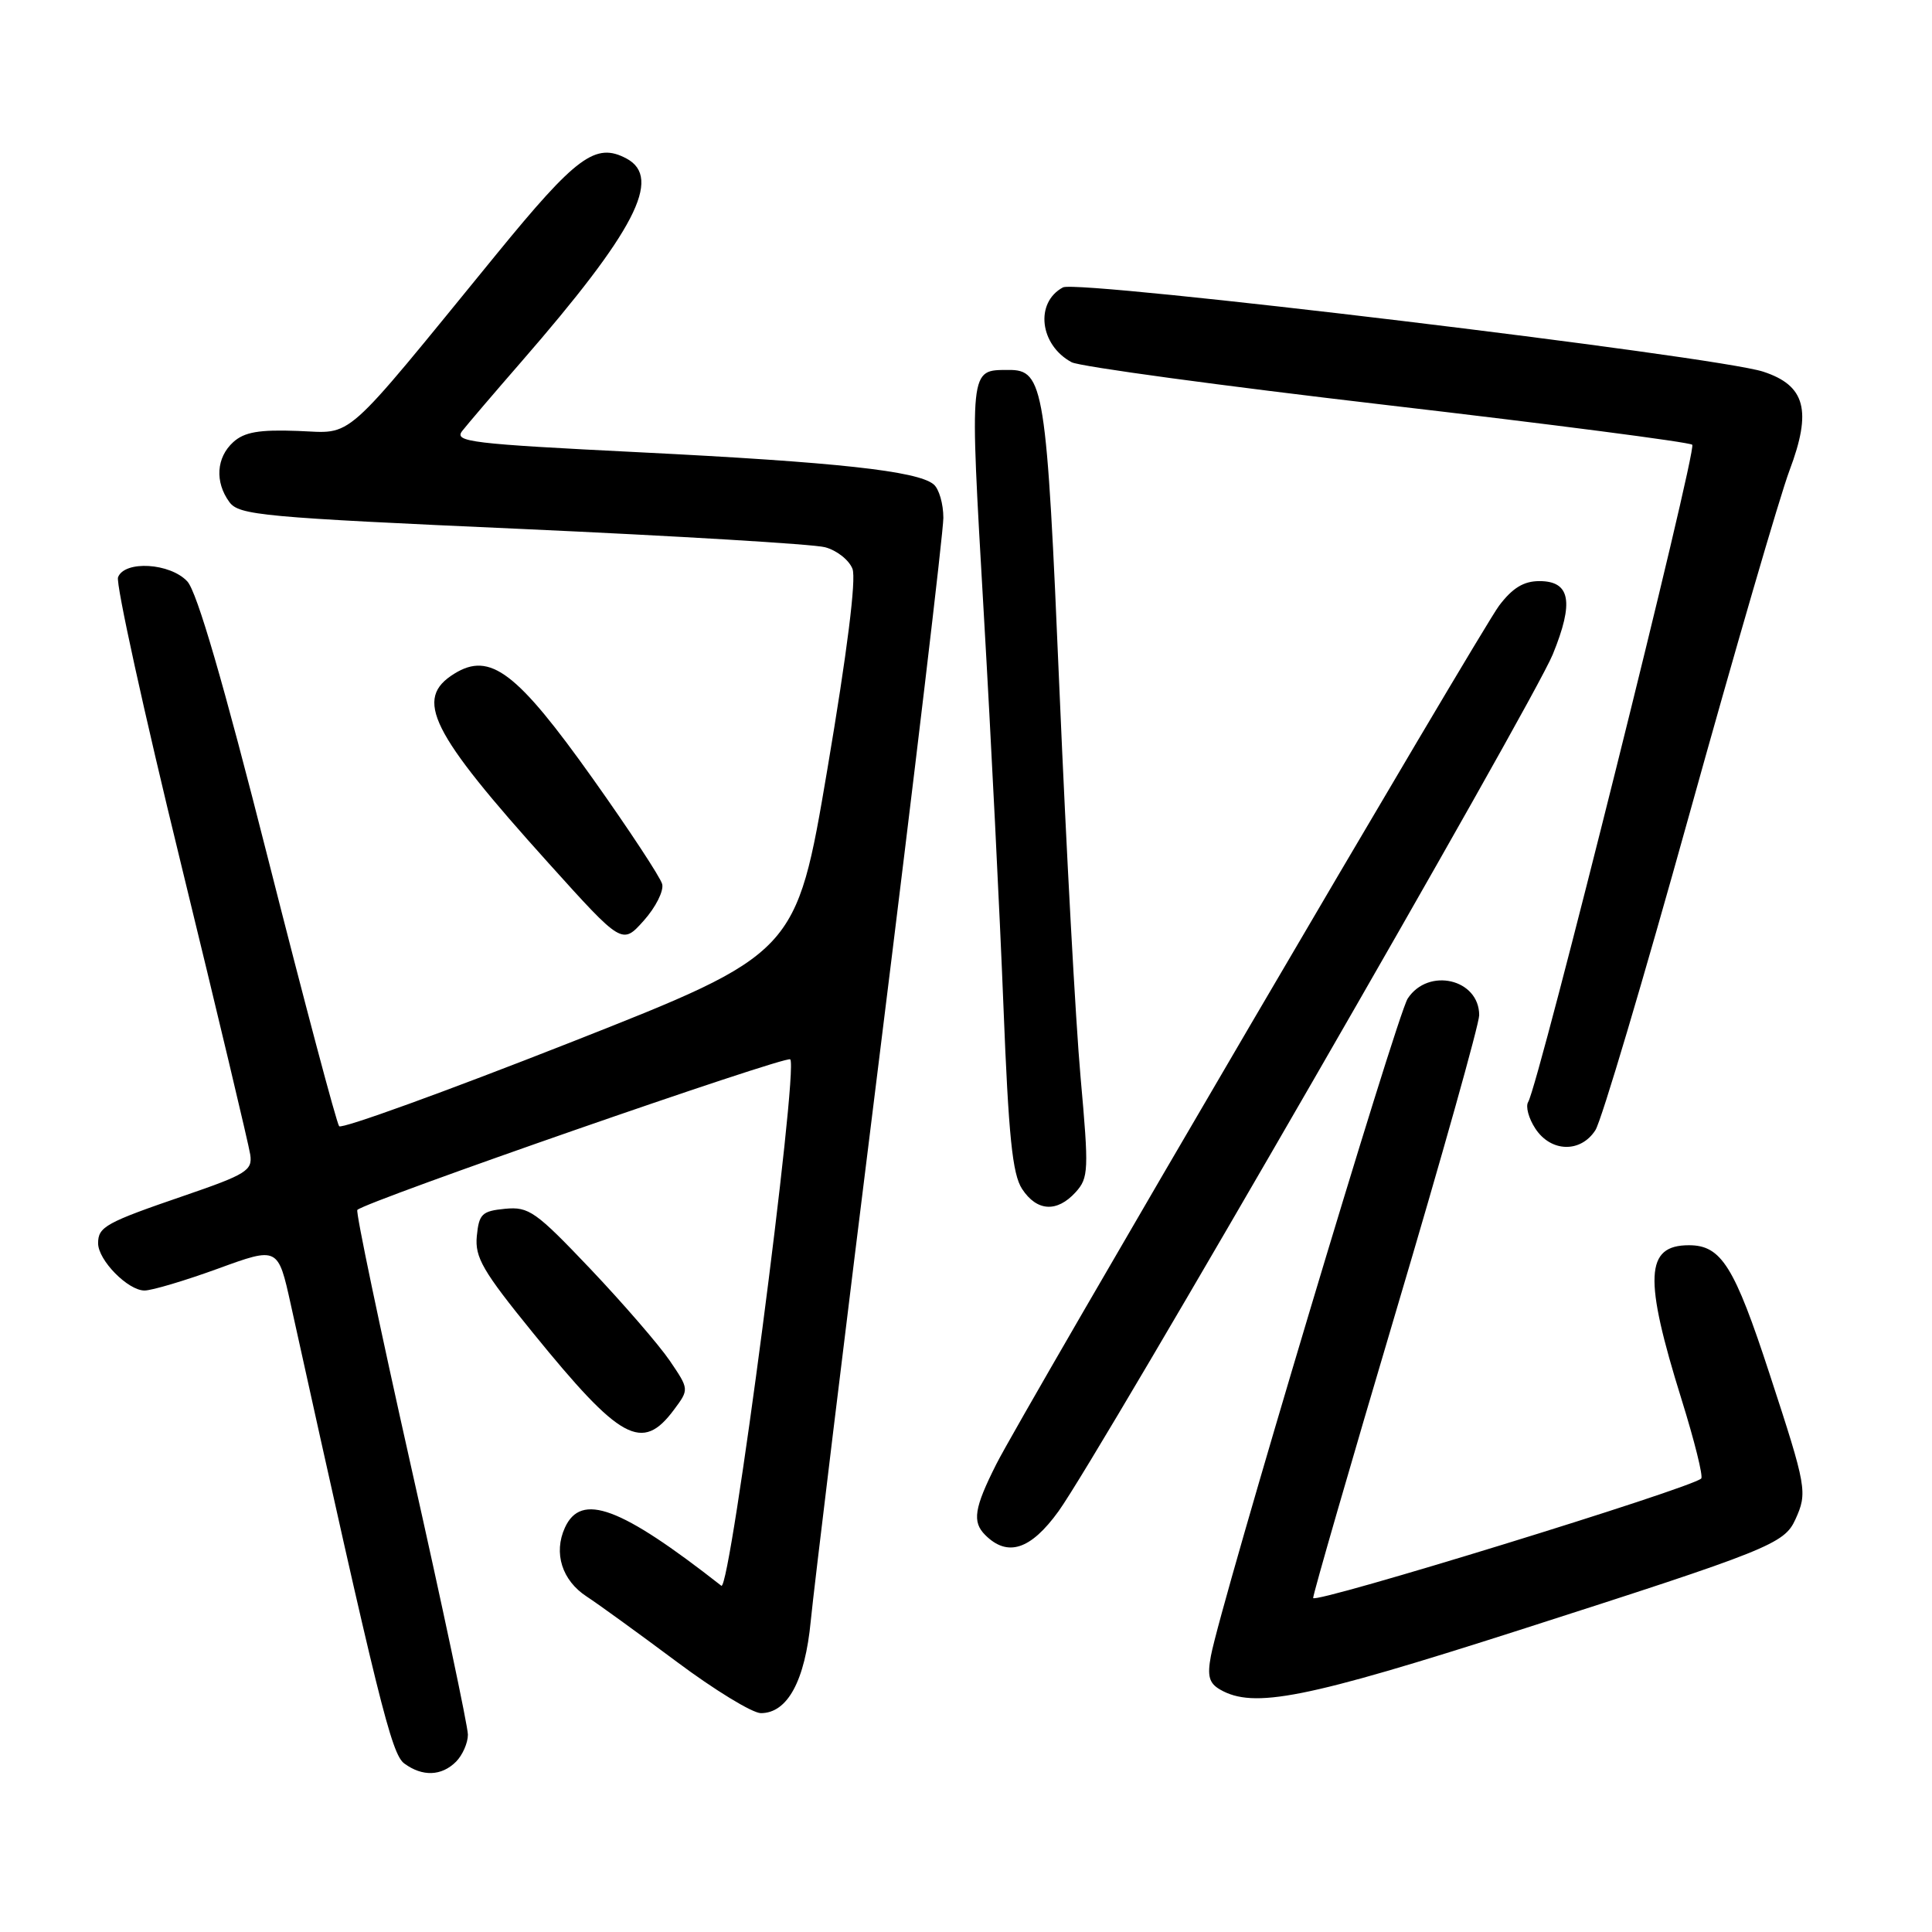 <?xml version="1.0" encoding="UTF-8" standalone="no"?>
<!DOCTYPE svg PUBLIC "-//W3C//DTD SVG 1.1//EN" "http://www.w3.org/Graphics/SVG/1.1/DTD/svg11.dtd" >
<svg xmlns="http://www.w3.org/2000/svg" xmlns:xlink="http://www.w3.org/1999/xlink" version="1.1" viewBox="0 0 256 256">
 <g >
 <path fill="currentColor"
d=" M 60.43 233.43 C 61.29 232.56 62.00 230.95 62.00 229.85 C 62.00 228.75 58.61 212.75 54.46 194.29 C 50.32 175.84 47.11 160.55 47.35 160.32 C 48.49 159.18 104.16 139.82 104.71 140.37 C 105.86 141.53 96.77 211.05 95.58 210.12 C 82.19 199.63 77.00 197.71 74.85 202.43 C 73.32 205.79 74.47 209.42 77.74 211.55 C 79.26 212.54 84.61 216.42 89.64 220.17 C 94.67 223.93 99.70 227.00 100.82 227.00 C 104.35 227.00 106.67 222.72 107.43 214.78 C 107.81 210.78 111.92 177.01 116.56 139.75 C 121.20 102.48 125.00 70.48 125.00 68.62 C 125.00 66.76 124.42 64.76 123.71 64.18 C 121.58 62.40 110.80 61.23 84.75 59.93 C 62.32 58.81 60.12 58.55 61.25 57.10 C 61.94 56.22 65.45 52.11 69.06 47.96 C 84.13 30.63 87.80 23.57 83.02 21.01 C 78.93 18.82 76.40 20.68 65.73 33.75 C 44.97 59.17 46.99 57.37 39.43 57.10 C 34.33 56.91 32.38 57.25 30.91 58.58 C 28.66 60.62 28.45 63.86 30.39 66.52 C 31.67 68.27 34.67 68.55 69.14 70.09 C 89.69 71.02 107.77 72.10 109.32 72.51 C 110.88 72.92 112.51 74.21 112.96 75.38 C 113.47 76.74 112.26 86.38 109.63 101.93 C 105.50 126.34 105.50 126.34 75.53 138.15 C 59.04 144.64 45.28 149.63 44.94 149.23 C 44.60 148.83 40.36 132.88 35.52 113.79 C 29.59 90.38 26.10 78.42 24.82 77.04 C 22.54 74.59 16.51 74.23 15.64 76.49 C 15.33 77.31 19.06 94.34 23.95 114.33 C 28.83 134.32 32.97 151.72 33.16 153.00 C 33.47 155.09 32.64 155.61 24.48 158.41 C 14.01 162.00 13.00 162.55 13.00 164.74 C 13.00 166.98 16.95 171.00 19.15 171.00 C 20.13 171.00 24.52 169.69 28.89 168.10 C 36.84 165.20 36.84 165.20 38.53 172.85 C 50.18 225.61 51.86 232.43 53.58 233.68 C 55.98 235.44 58.51 235.35 60.43 233.43 Z  M 201.37 215.98 C 234.40 205.38 236.42 204.57 237.89 201.35 C 239.52 197.76 239.41 197.13 234.49 182.09 C 229.81 167.76 228.08 165.00 223.79 165.00 C 217.99 165.00 217.78 169.29 222.82 185.45 C 224.53 190.93 225.70 195.64 225.42 195.91 C 224.14 197.19 174.00 212.62 174.00 211.74 C 174.00 211.19 178.95 194.06 185.00 173.68 C 191.05 153.31 196.00 135.68 196.00 134.52 C 196.00 129.71 189.26 128.15 186.53 132.31 C 185.08 134.52 161.77 212.39 160.45 219.42 C 159.95 222.08 160.21 223.03 161.66 223.87 C 166.10 226.45 172.98 225.08 201.37 215.98 Z  M 140.26 200.25 C 145.69 192.72 203.14 93.13 205.75 86.71 C 208.59 79.76 208.08 77.00 203.98 77.00 C 201.90 77.00 200.42 77.90 198.64 80.25 C 196.21 83.46 135.43 187.23 132.02 194.00 C 129.08 199.83 128.80 201.65 130.54 203.39 C 133.50 206.36 136.57 205.36 140.26 200.25 Z  M 89.31 186.79 C 91.32 184.09 91.32 184.09 88.74 180.29 C 87.32 178.21 82.60 172.75 78.26 168.17 C 70.99 160.52 70.08 159.87 66.93 160.17 C 63.86 160.47 63.47 160.85 63.18 163.79 C 62.91 166.61 63.96 168.42 70.61 176.60 C 82.23 190.91 85.09 192.47 89.31 186.79 Z  M 142.53 157.97 C 144.25 156.07 144.29 155.09 143.18 142.72 C 142.53 135.45 141.28 112.42 140.39 91.55 C 138.68 51.19 138.33 48.98 133.63 49.02 C 128.40 49.05 128.46 48.41 130.35 81.18 C 131.32 97.86 132.49 121.30 132.96 133.29 C 133.64 150.59 134.15 155.58 135.43 157.54 C 137.39 160.53 140.06 160.69 142.53 157.97 Z  M 211.40 149.75 C 212.20 148.51 217.78 129.72 223.82 108.00 C 229.86 86.28 235.84 65.73 237.12 62.33 C 240.11 54.40 239.23 51.08 233.64 49.25 C 227.44 47.21 142.82 37.03 140.85 38.08 C 137.10 40.09 137.76 45.73 142.00 48.00 C 143.07 48.57 161.85 51.12 183.72 53.67 C 205.60 56.22 223.83 58.58 224.23 58.93 C 224.91 59.52 203.89 143.75 202.49 146.02 C 202.13 146.61 202.55 148.19 203.44 149.54 C 205.50 152.69 209.45 152.79 211.40 149.75 Z  M 87.74 117.14 C 87.50 116.24 83.37 109.96 78.56 103.19 C 68.49 89.03 64.95 86.33 60.21 89.26 C 54.81 92.59 56.98 96.94 72.74 114.43 C 82.44 125.19 82.44 125.19 85.31 121.98 C 86.88 120.22 87.98 118.04 87.74 117.14 Z "/>
</g>
</svg>